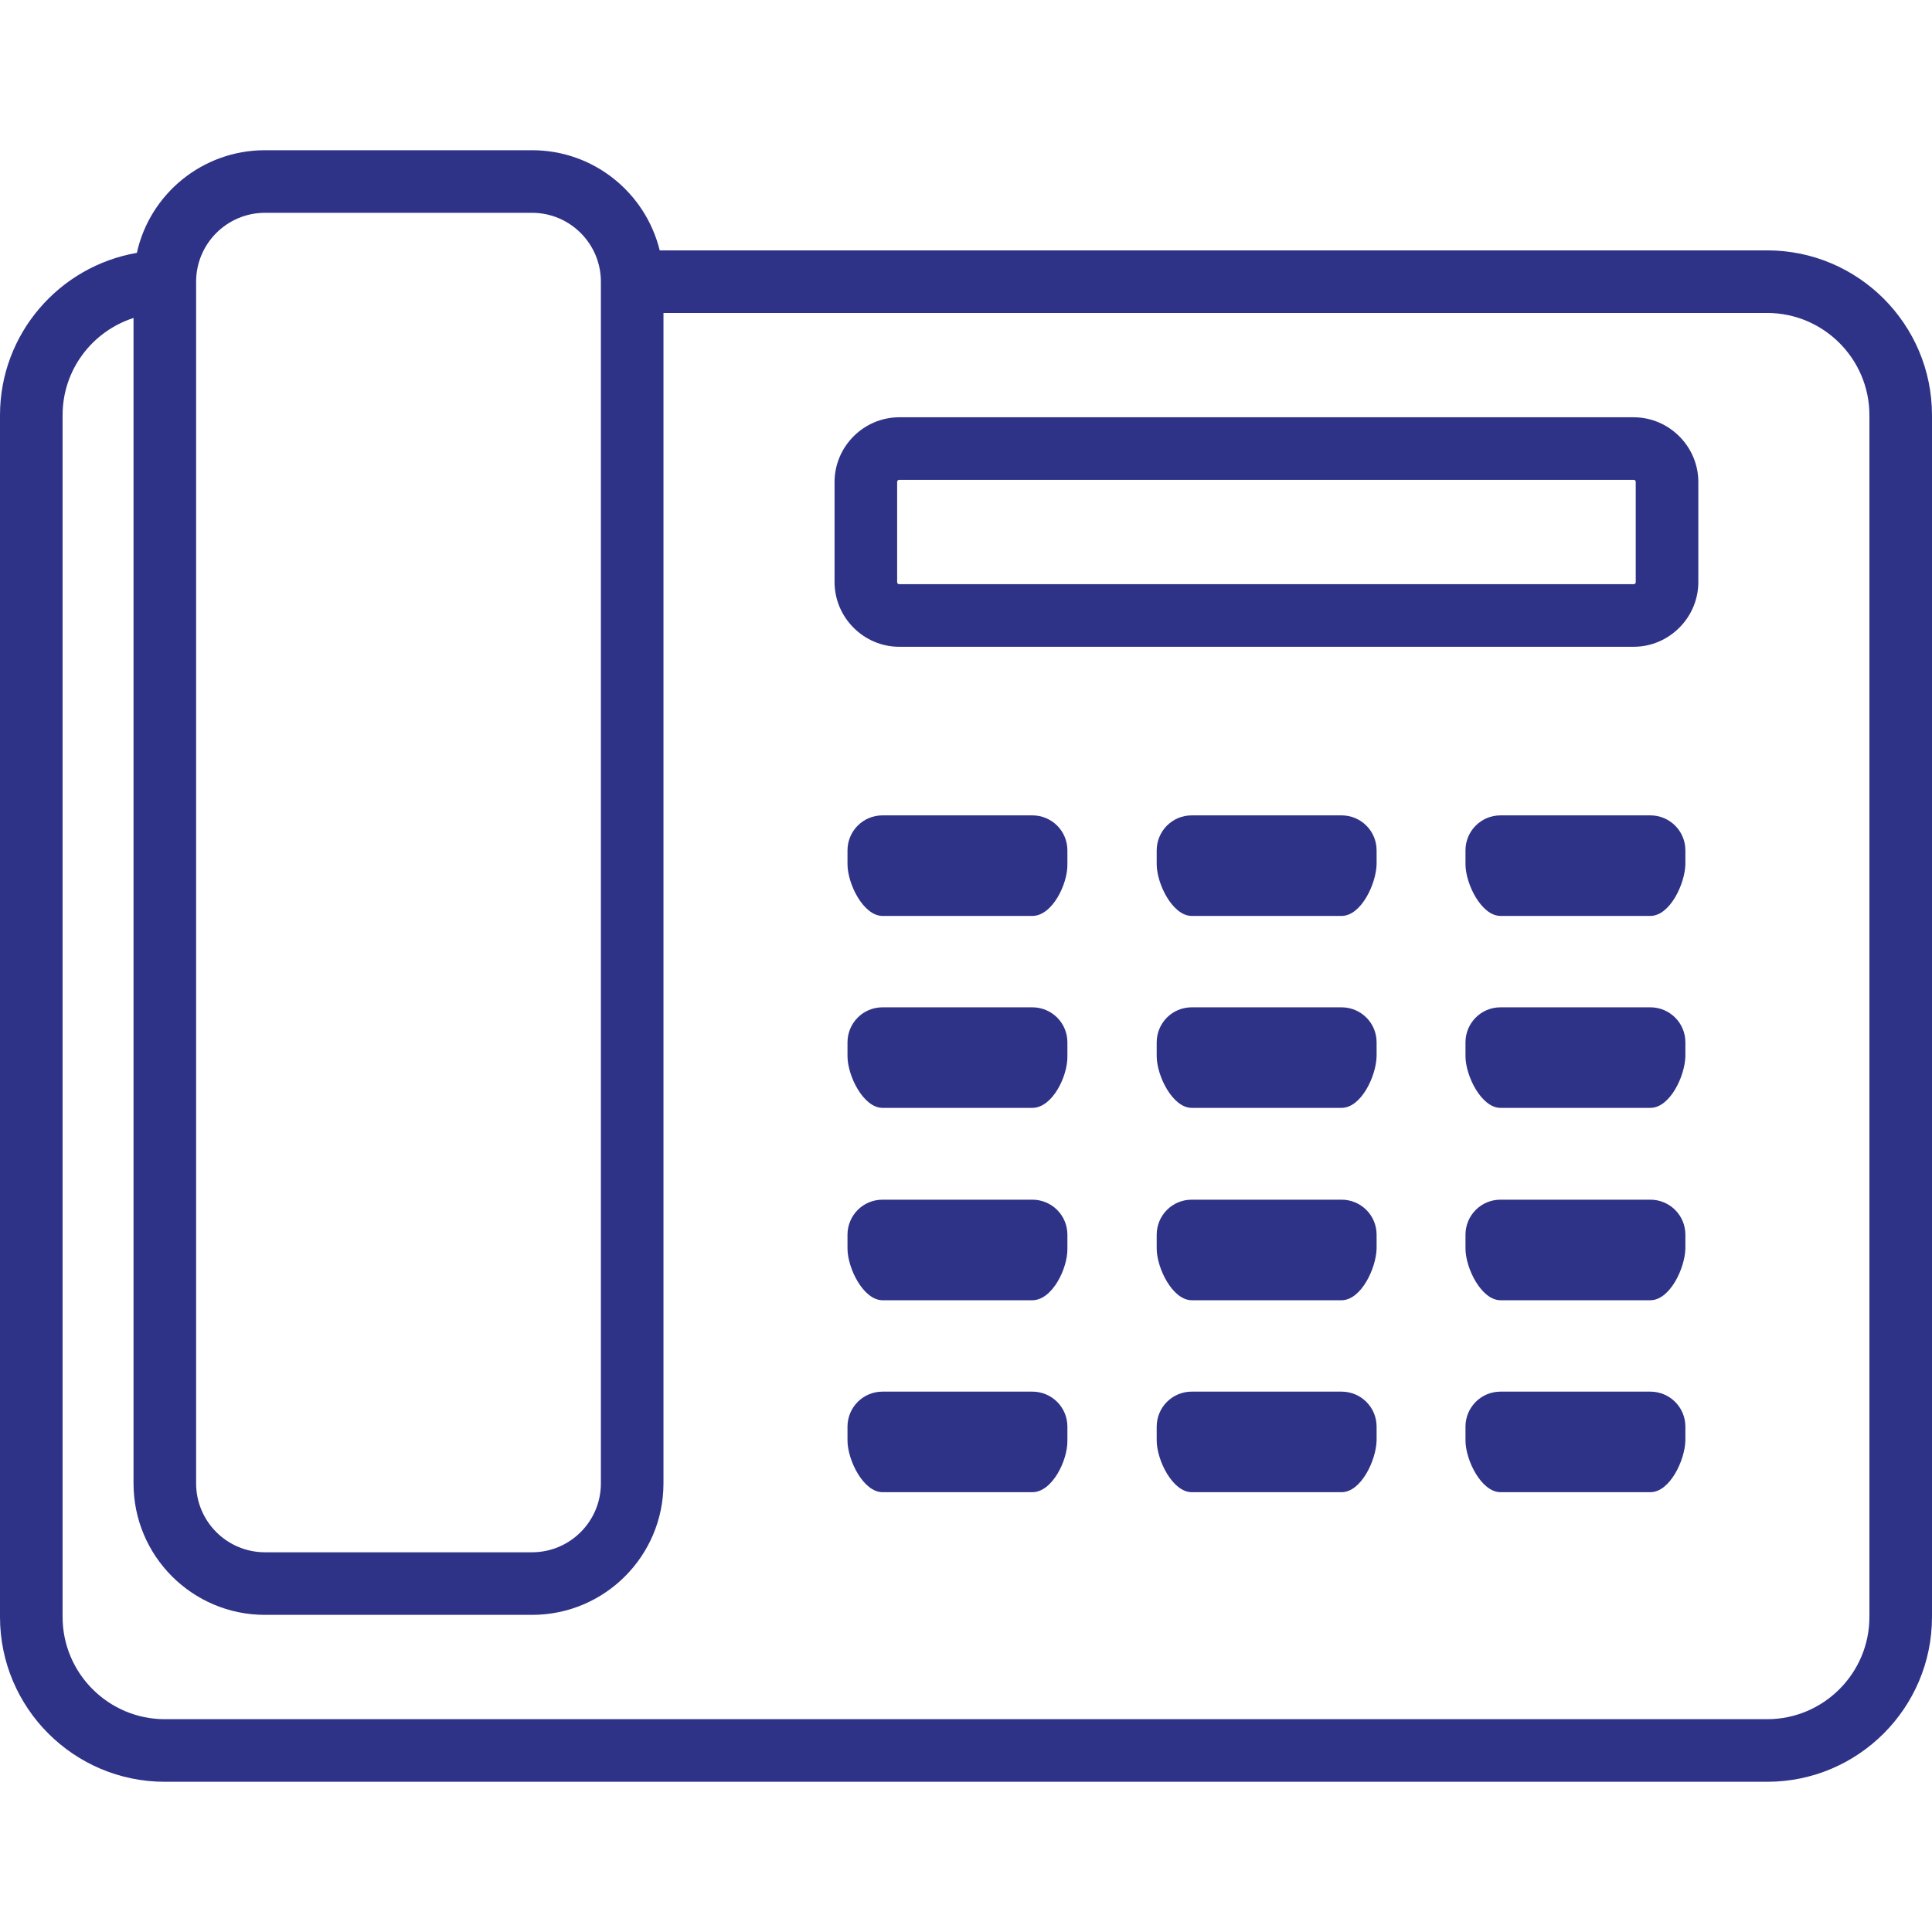 <?xml version="1.0" encoding="utf-8"?>
<!-- Generator: Adobe Illustrator 23.0.1, SVG Export Plug-In . SVG Version: 6.00 Build 0)  -->
<svg version="1.1" id="Capa_1" xmlns="http://www.w3.org/2000/svg" xmlns:xlink="http://www.w3.org/1999/xlink" x="0px" y="0px"
	 viewBox="0 0 463 463" style="enable-background:new 0 0 463 463; fill: #2f3387;" xml:space="preserve">
<g>
	<path d="M423.5,60H158.1c-3.4-13.8-15.8-24-30.6-24h-64c-15,0-27.6,10.5-30.7,24.6C14.2,63.8,0,80,0,99.5v288
		C0,409.3,17.7,427,39.5,427h384c21.8,0,39.5-17.7,39.5-39.5v-288C463,77.7,445.3,60,423.5,60z M63.5,51h64
		c9.1,0,16.5,7.4,16.5,16.5l0,0v0.1v287.9c0,9.1-7.4,16.5-16.5,16.5h-64c-9.1,0-16.5-7.4-16.5-16.5v-288C47,58.4,54.4,51,63.5,51z
		 M448,387.5c0,13.5-11,24.5-24.5,24.5h-384C26,412,15,401,15,387.5v-288c0-10.9,7.1-20.1,17-23.3v279.3c0,17.4,14.1,31.5,31.5,31.5
		h64c17.4,0,31.5-14.1,31.5-31.5V75h264.5C437,75,448,86,448,99.5V387.5z"/>
	<path d="M391.5,100h-176c-8.5,0-15.5,7-15.5,15.5v24c0,8.5,7,15.5,15.5,15.5h176c8.5,0,15.5-7,15.5-15.5v-24
		C407,107,400,100,391.5,100z M392,139.5c0,0.3-0.2,0.5-0.5,0.5h-176c-0.3,0-0.5-0.2-0.5-0.5v-24c0-0.3,0.2-0.5,0.5-0.5h176
		c0.3,0,0.5,0.2,0.5,0.5V139.5z"/>
	<g>
		<path d="M247.4,219.5h-35.9c-4.6,0-8.4-7.7-8.4-12.4v-3.3c0-4.6,3.7-8.4,8.4-8.4h35.9c4.6,0,8.4,3.7,8.4,8.4v3.3
			C255.9,211.8,252.2,219.5,247.4,219.5z"/>
		<path d="M321.5,219.5h-35.9c-4.6,0-8.4-7.7-8.4-12.4v-3.3c0-4.6,3.7-8.4,8.4-8.4h35.9c4.6,0,8.4,3.7,8.4,8.4v3.3
			C329.8,211.8,326.2,219.5,321.5,219.5z"/>
		<path d="M395.5,219.5h-35.9c-4.6,0-8.4-7.7-8.4-12.4v-3.3c0-4.6,3.7-8.4,8.4-8.4h35.9c4.6,0,8.4,3.7,8.4,8.4v3.3
			C403.8,211.8,400.2,219.5,395.5,219.5z"/>
	</g>
	<g>
		<path d="M247.4,265.5h-35.9c-4.6,0-8.4-7.7-8.4-12.4v-3.3c0-4.6,3.7-8.4,8.4-8.4h35.9c4.6,0,8.4,3.7,8.4,8.4v3.3
			C255.9,257.9,252.2,265.5,247.4,265.5z"/>
		<path d="M321.5,265.5h-35.9c-4.6,0-8.4-7.7-8.4-12.4v-3.3c0-4.6,3.7-8.4,8.4-8.4h35.9c4.6,0,8.4,3.7,8.4,8.4v3.3
			C329.8,257.9,326.2,265.5,321.5,265.5z"/>
		<path d="M395.5,265.5h-35.9c-4.6,0-8.4-7.7-8.4-12.4v-3.3c0-4.6,3.7-8.4,8.4-8.4h35.9c4.6,0,8.4,3.7,8.4,8.4v3.3
			C403.8,257.9,400.2,265.5,395.5,265.5z"/>
	</g>
	<g>
		<path d="M247.4,311.6h-35.9c-4.6,0-8.4-7.7-8.4-12.4v-3.3c0-4.6,3.7-8.4,8.4-8.4h35.9c4.6,0,8.4,3.7,8.4,8.4v3.3
			C255.9,303.9,252.2,311.6,247.4,311.6z"/>
		<path d="M321.5,311.6h-35.9c-4.6,0-8.4-7.7-8.4-12.4v-3.3c0-4.6,3.7-8.4,8.4-8.4h35.9c4.6,0,8.4,3.7,8.4,8.4v3.3
			C329.8,303.9,326.2,311.6,321.5,311.6z"/>
		<path d="M395.5,311.6h-35.9c-4.6,0-8.4-7.7-8.4-12.4v-3.3c0-4.6,3.7-8.4,8.4-8.4h35.9c4.6,0,8.4,3.7,8.4,8.4v3.3
			C403.8,303.9,400.2,311.6,395.5,311.6z"/>
	</g>
	<g>
		<path d="M247.4,357.6h-35.9c-4.6,0-8.4-7.7-8.4-12.4v-3.3c0-4.6,3.7-8.4,8.4-8.4h35.9c4.6,0,8.4,3.7,8.4,8.4v3.3
			C255.9,349.9,252.2,357.6,247.4,357.6z"/>
		<path d="M321.5,357.6h-35.9c-4.6,0-8.4-7.7-8.4-12.4v-3.3c0-4.6,3.7-8.4,8.4-8.4h35.9c4.6,0,8.4,3.7,8.4,8.4v3.3
			C329.8,349.9,326.2,357.6,321.5,357.6z"/>
		<path d="M395.5,357.6h-35.9c-4.6,0-8.4-7.7-8.4-12.4v-3.3c0-4.6,3.7-8.4,8.4-8.4h35.9c4.6,0,8.4,3.7,8.4,8.4v3.3
			C403.8,349.9,400.2,357.6,395.5,357.6z"/>
	</g>
</g>
</svg>
